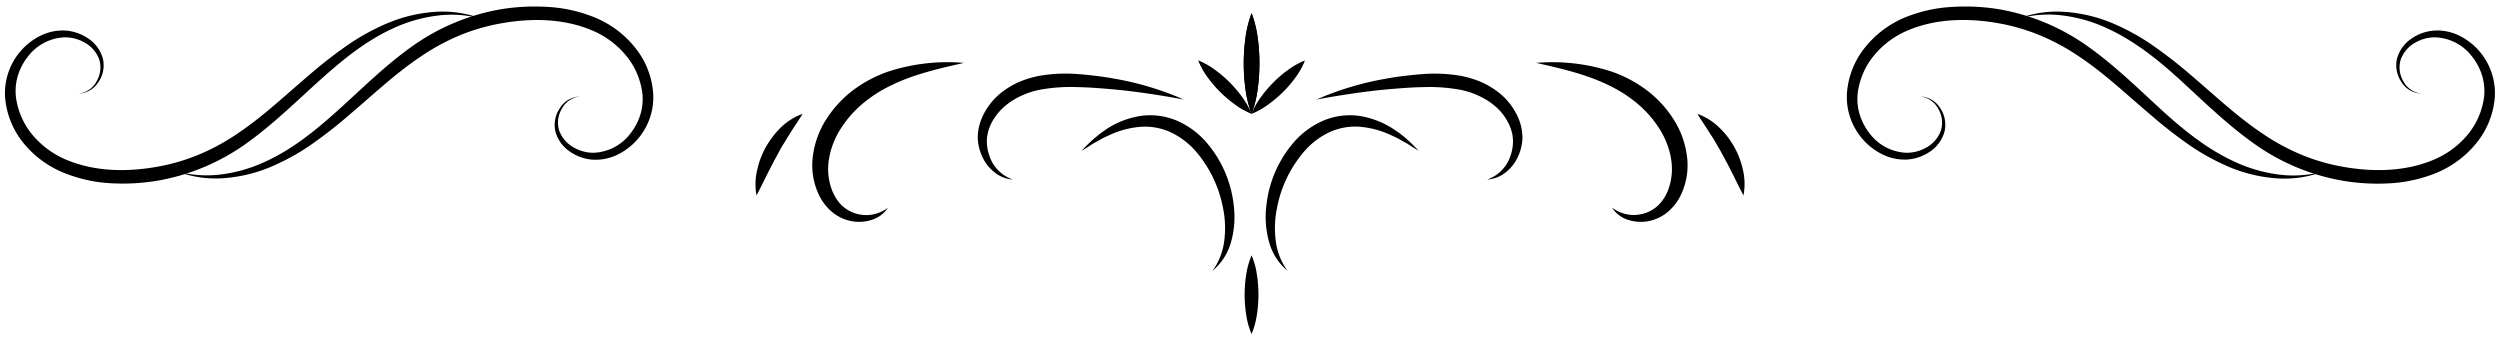 <svg xmlns="http://www.w3.org/2000/svg" viewBox="0 0 720 100"><title>Wedding Assets</title><g id="Layer_3" data-name="Layer 3"><path d="M502.12,56.29C501,54.14,500,52.11,499,50.11s-2-3.94-3.07-5.84c-.5-1-1.09-1.88-1.61-2.85s-1.11-1.89-1.74-2.8c-1.13-1.92-2.47-3.7-3.71-5.83A17.43,17.43,0,0,1,495,36.6a23.88,23.88,0,0,1,2.45,2.68,27.41,27.41,0,0,1,2,3A24.22,24.22,0,0,1,502,49.09,17.63,17.63,0,0,1,502.12,56.29Z"/><path d="M464.24,59.76a10.28,10.28,0,0,0,13.5-.79,13.22,13.22,0,0,0,1.45-1.81,13.47,13.47,0,0,0,1.08-2.06,17.09,17.09,0,0,0,1-9.29A20.72,20.72,0,0,0,480,41.19a22.62,22.62,0,0,0-2.22-4.32,31.61,31.61,0,0,0-6.58-7.34,40.73,40.73,0,0,0-4.08-2.91,47.12,47.12,0,0,0-4.5-2.4c-6.23-2.92-13.17-4.54-20.22-6.11A55.23,55.23,0,0,1,464,20.57a36.83,36.83,0,0,1,10,5.22,32.11,32.11,0,0,1,7.87,8.39,25.7,25.7,0,0,1,4,11,19.75,19.75,0,0,1-2.13,11.65,14.48,14.48,0,0,1-3.92,4.61,12.36,12.36,0,0,1-5.55,2.33,11.93,11.93,0,0,1-5.76-.58A8.46,8.46,0,0,1,464.24,59.76Z"/><path d="M428.31,51.7A10.67,10.67,0,0,0,435,44.91a12.14,12.14,0,0,0,.73-4.63c0-.39-.09-.77-.11-1.15s-.14-.74-.22-1.11a12.79,12.79,0,0,0-.79-2.17A15.91,15.91,0,0,0,432.07,32a18.52,18.52,0,0,0-3.6-3,23.32,23.32,0,0,0-8.86-3.31,49.67,49.67,0,0,0-9.88-.59c-3.37.05-6.78.35-10.17.63-6.8.63-13.56,1.68-20.4,2.93a86.55,86.55,0,0,1,20-6c1.72-.32,3.45-.59,5.19-.79s3.47-.4,5.24-.52a44.73,44.73,0,0,1,10.75.43,29.71,29.71,0,0,1,5.33,1.47,22.71,22.71,0,0,1,4.95,2.66,18.69,18.69,0,0,1,6.94,8.78,15.48,15.48,0,0,1,.73,2.77c.07.47.11,1,.15,1.44a13.78,13.78,0,0,1,0,1.44,14.13,14.13,0,0,1-1.56,5.38,12,12,0,0,1-3.56,4.16A9.27,9.27,0,0,1,428.31,51.7Z"/><path d="M360.45,96.21a22.65,22.65,0,0,1-1.56-5.67,37.1,37.1,0,0,1,0-11.33,23.11,23.11,0,0,1,1.57-5.67A22.26,22.26,0,0,1,362,79.21a36.09,36.09,0,0,1,.43,5.67,37.29,37.29,0,0,1-.43,5.66A23.11,23.11,0,0,1,360.45,96.21Z"/><path d="M360.45,32.79a32.91,32.91,0,0,1-1.77-7.25,54.43,54.43,0,0,1,0-14.5,32.66,32.66,0,0,1,1.78-7.25A32.11,32.11,0,0,1,362.23,11a52,52,0,0,1,.48,7.25,53.4,53.4,0,0,1-.48,7.25A32.39,32.39,0,0,1,360.45,32.79Z"/><path d="M360.45,32.79a22,22,0,0,1,2.76-4.93,35.21,35.21,0,0,1,3.55-4.14,33.54,33.54,0,0,1,4.14-3.55,21.59,21.59,0,0,1,4.93-2.76,21.85,21.85,0,0,1-2.75,4.94,35.21,35.21,0,0,1-3.55,4.14A35.23,35.23,0,0,1,365.38,30,21.59,21.59,0,0,1,360.45,32.79Z"/><path d="M360.45,32.79a32.91,32.91,0,0,1-1.77-7.25,54.43,54.43,0,0,1,0-14.5,32.66,32.66,0,0,1,1.78-7.25A32.11,32.11,0,0,1,362.23,11a52,52,0,0,1,.48,7.25,53.4,53.4,0,0,1-.48,7.25A32.39,32.39,0,0,1,360.45,32.79Z"/><path d="M360.45,32.79A22,22,0,0,1,355.52,30a35.13,35.13,0,0,1-4.14-3.54,34.29,34.29,0,0,1-3.55-4.14,21.87,21.87,0,0,1-2.76-4.94A21.87,21.87,0,0,1,350,20.17a34.29,34.29,0,0,1,4.14,3.55,35.13,35.13,0,0,1,3.54,4.14A22,22,0,0,1,360.45,32.79Z"/><path d="M370.81,78a16.49,16.49,0,0,1-5.33-8.36,26.72,26.72,0,0,1-.8-10.11,33.31,33.31,0,0,1,8-18.63,23.83,23.83,0,0,1,8.47-6.17,19.76,19.76,0,0,1,10.42-1.34A25,25,0,0,1,401.06,37l2.08,1.41c.64.53,1.29,1,1.92,1.58a40.83,40.83,0,0,1,3.5,3.46l-2.07-1.3-1-.66c-.34-.22-.71-.4-1.06-.59-.71-.38-1.4-.79-2.09-1.18l-2.18-1a26.16,26.16,0,0,0-8.91-2.24,17.77,17.77,0,0,0-8.59,1.7,22.12,22.12,0,0,0-7,5.37A34.93,34.93,0,0,0,367.76,60a28.57,28.57,0,0,0-.36,9.27A18.49,18.49,0,0,0,370.81,78Z"/><path d="M217.88,56.29a17.63,17.63,0,0,1,.16-7.2,24.22,24.22,0,0,1,2.53-6.76,27.41,27.41,0,0,1,2-3A23.88,23.88,0,0,1,225,36.6a17.43,17.43,0,0,1,6.13-3.81c-1.24,2.13-2.58,3.91-3.71,5.83-.63.91-1.14,1.89-1.74,2.8s-1.11,1.87-1.61,2.85C223,46.17,222,48.11,221,50.11S219,54.14,217.88,56.29Z"/><path d="M255.76,59.76a8.46,8.46,0,0,1-4.32,3.43,11.93,11.93,0,0,1-5.76.58,12.36,12.36,0,0,1-5.55-2.33,14.48,14.48,0,0,1-3.92-4.61,19.75,19.75,0,0,1-2.13-11.65,25.7,25.7,0,0,1,4-11,32.11,32.11,0,0,1,7.87-8.39,36.83,36.83,0,0,1,10-5.22,55.23,55.23,0,0,1,21.68-2.46c-7,1.57-14,3.19-20.22,6.11a47.12,47.12,0,0,0-4.5,2.4,40.73,40.73,0,0,0-4.08,2.91,31.61,31.61,0,0,0-6.58,7.34,22.62,22.62,0,0,0-2.22,4.32,20.72,20.72,0,0,0-1.28,4.62,17.09,17.09,0,0,0,1,9.29,13.47,13.47,0,0,0,1.08,2.06A13.22,13.22,0,0,0,242.26,59a10.28,10.28,0,0,0,13.5.79Z"/><path d="M291.69,51.7a9.27,9.27,0,0,1-4.95-1.83,12,12,0,0,1-3.56-4.16,14.13,14.13,0,0,1-1.56-5.38,13.78,13.78,0,0,1,0-1.44c0-.48.08-1,.15-1.44a15.48,15.48,0,0,1,.73-2.77,18.69,18.69,0,0,1,6.94-8.78,22.71,22.71,0,0,1,4.95-2.66,29.71,29.71,0,0,1,5.33-1.47,44.73,44.73,0,0,1,10.75-.43c1.77.12,3.5.31,5.24.52s3.47.47,5.19.79a86.55,86.55,0,0,1,20,6c-6.84-1.25-13.6-2.3-20.4-2.93-3.39-.28-6.8-.58-10.17-.63a49.67,49.67,0,0,0-9.88.59A23.32,23.32,0,0,0,291.53,29a18.52,18.52,0,0,0-3.6,3,15.91,15.91,0,0,0-2.58,3.83,12.79,12.79,0,0,0-.79,2.17c-.08.37-.15.74-.22,1.11s-.11.76-.11,1.15a12.14,12.14,0,0,0,.73,4.63A10.67,10.67,0,0,0,291.69,51.7Z"/><path d="M349.19,78a18.49,18.49,0,0,0,3.41-8.77,28.57,28.57,0,0,0-.36-9.27,34.93,34.93,0,0,0-7.86-16.39,22.12,22.12,0,0,0-7-5.37,17.77,17.77,0,0,0-8.59-1.7,26.16,26.16,0,0,0-8.91,2.24l-2.18,1c-.69.39-1.38.8-2.09,1.18-.35.19-.72.37-1.06.59l-1,.66-2.07,1.3a40.83,40.83,0,0,1,3.5-3.46c.63-.54,1.28-1.05,1.92-1.58L318.94,37a25,25,0,0,1,9.53-3.61,19.76,19.76,0,0,1,10.42,1.34,23.83,23.83,0,0,1,8.47,6.17,33.31,33.31,0,0,1,8,18.63,26.72,26.72,0,0,1-.8,10.11A16.49,16.49,0,0,1,349.19,78Z"/><path d="M553,27.8a7,7,0,0,1,5.73,3.26,8.58,8.58,0,0,1,1.31,6.76A10.14,10.14,0,0,1,556,43.55a13.15,13.15,0,0,1-6.7,2.39,14.37,14.37,0,0,1-7-1.4,18.22,18.22,0,0,1-5.73-4.31,18.74,18.74,0,0,1-3.65-6.2,18.41,18.41,0,0,1-1-7.2,23.7,23.7,0,0,1,5.25-13.22,29,29,0,0,1,11.33-8.53A41.7,41.7,0,0,1,562.13,2,60,60,0,0,1,576,2.71a62.3,62.3,0,0,1,25.34,10.68c7.49,5.33,14,11.66,20.53,17.67s13.44,11.69,21.44,15.39a42.92,42.92,0,0,0,12.61,3.77,32.62,32.62,0,0,0,13.21-.85,31.31,31.31,0,0,1-13.32,2,43.16,43.16,0,0,1-13.27-3.06,64.58,64.58,0,0,1-12-6.53,127.92,127.92,0,0,1-10.72-8.33c-6.89-5.8-13.35-12-20.62-16.89a63.45,63.45,0,0,0-11.41-6.27A57.49,57.49,0,0,0,575.3,6.65c-8.5-1.48-17.51-1.3-25.37,1.91a25.41,25.41,0,0,0-10.08,7.25A21.17,21.17,0,0,0,535,27.05a15.48,15.48,0,0,0,.63,6.06,17.09,17.09,0,0,0,2.91,5.43A13.93,13.93,0,0,0,549.22,44a11.5,11.5,0,0,0,5.92-1.72A9,9,0,0,0,559,37.52a7.74,7.74,0,0,0-.76-6.14A6.67,6.67,0,0,0,553,27.8Z"/><path d="M697.37,26.94a7,7,0,0,1-5.72-3.26,8.55,8.55,0,0,1-1.32-6.76,10.14,10.14,0,0,1,4.08-5.73,13.15,13.15,0,0,1,6.71-2.39,14.36,14.36,0,0,1,7,1.4,18.07,18.07,0,0,1,5.73,4.31,18.54,18.54,0,0,1,4.66,13.4,23.77,23.77,0,0,1-5.25,13.22A29.1,29.1,0,0,1,702,49.66a41.7,41.7,0,0,1-13.67,3.13A60,60,0,0,1,674.43,52a62.18,62.18,0,0,1-25.34-10.69c-7.48-5.32-14-11.65-20.52-17.66S615.12,12,607.12,8.28a42.9,42.9,0,0,0-12.61-3.76,32.44,32.44,0,0,0-13.21.85,31.16,31.16,0,0,1,13.32-1.95A42.93,42.93,0,0,1,607.9,6.48a64.24,64.24,0,0,1,12,6.53,130.1,130.1,0,0,1,10.73,8.32c6.88,5.81,13.34,12,20.62,16.9a62.37,62.37,0,0,0,11.4,6.26,57,57,0,0,0,12.46,3.6c8.5,1.48,17.52,1.3,25.37-1.91a25.52,25.52,0,0,0,10.09-7.25,21.24,21.24,0,0,0,4.87-11.25,15.44,15.44,0,0,0-.64-6.05,16.6,16.6,0,0,0-2.91-5.43,13.93,13.93,0,0,0-10.7-5.45,11.41,11.41,0,0,0-5.92,1.72,9,9,0,0,0-3.88,4.75,7.78,7.78,0,0,0,.76,6.14A6.67,6.67,0,0,0,697.37,26.94Z"/><path d="M22.63,26.94a6.67,6.67,0,0,0,5.22-3.58,7.78,7.78,0,0,0,.76-6.14,9,9,0,0,0-3.88-4.75,11.41,11.41,0,0,0-5.92-1.72A13.93,13.93,0,0,0,8.11,16.2,16.6,16.6,0,0,0,5.2,21.63a15.44,15.44,0,0,0-.64,6.05A21.24,21.24,0,0,0,9.43,38.93a25.52,25.52,0,0,0,10.09,7.25c7.85,3.21,16.87,3.39,25.37,1.91a57,57,0,0,0,12.46-3.6,62.37,62.37,0,0,0,11.4-6.26c7.28-4.9,13.74-11.09,20.62-16.9A130.1,130.1,0,0,1,100.1,13a64.24,64.24,0,0,1,12-6.53,42.93,42.93,0,0,1,13.28-3.06,31.16,31.16,0,0,1,13.32,2,32.44,32.44,0,0,0-13.21-.85,42.9,42.9,0,0,0-12.61,3.76c-8,3.71-14.86,9.44-21.45,15.4S78.39,36,70.91,41.34A62.18,62.18,0,0,1,45.57,52a60,60,0,0,1-13.85.76,41.7,41.7,0,0,1-13.67-3.13A29.1,29.1,0,0,1,6.71,41.13,23.77,23.77,0,0,1,1.46,27.91a18.54,18.54,0,0,1,4.66-13.4,18.07,18.07,0,0,1,5.73-4.31,14.36,14.36,0,0,1,7-1.4,13.15,13.15,0,0,1,6.71,2.39,10.14,10.14,0,0,1,4.08,5.73,8.55,8.55,0,0,1-1.32,6.76A7,7,0,0,1,22.63,26.94Z"/><path d="M167,27.8a6.67,6.67,0,0,0-5.22,3.58,7.74,7.74,0,0,0-.76,6.14,9,9,0,0,0,3.88,4.75A11.5,11.5,0,0,0,170.78,44a13.93,13.93,0,0,0,10.7-5.45,17.09,17.09,0,0,0,2.91-5.43,15.48,15.48,0,0,0,.63-6.06,21.17,21.17,0,0,0-4.87-11.24,25.41,25.41,0,0,0-10.08-7.25c-7.86-3.21-16.87-3.39-25.37-1.91a57.49,57.49,0,0,0-12.46,3.59,63.45,63.45,0,0,0-11.41,6.27c-7.27,4.9-13.73,11.09-20.62,16.89a127.92,127.92,0,0,1-10.72,8.33,64.58,64.58,0,0,1-12,6.53,43.16,43.16,0,0,1-13.27,3.06,31.31,31.31,0,0,1-13.32-2,32.62,32.62,0,0,0,13.21.85,42.92,42.92,0,0,0,12.61-3.77c8-3.7,14.86-9.43,21.44-15.39s13-12.34,20.53-17.67A62.3,62.3,0,0,1,144,2.71,60,60,0,0,1,157.87,2a41.7,41.7,0,0,1,13.67,3.13,29,29,0,0,1,11.33,8.53,23.7,23.7,0,0,1,5.25,13.22,18.41,18.41,0,0,1-1,7.2,18.74,18.74,0,0,1-3.65,6.2,18.22,18.22,0,0,1-5.73,4.31,14.37,14.37,0,0,1-7,1.4,13.15,13.15,0,0,1-6.7-2.39,10.14,10.14,0,0,1-4.08-5.73,8.58,8.58,0,0,1,1.31-6.76A7,7,0,0,1,167,27.8Z"/></g></svg>